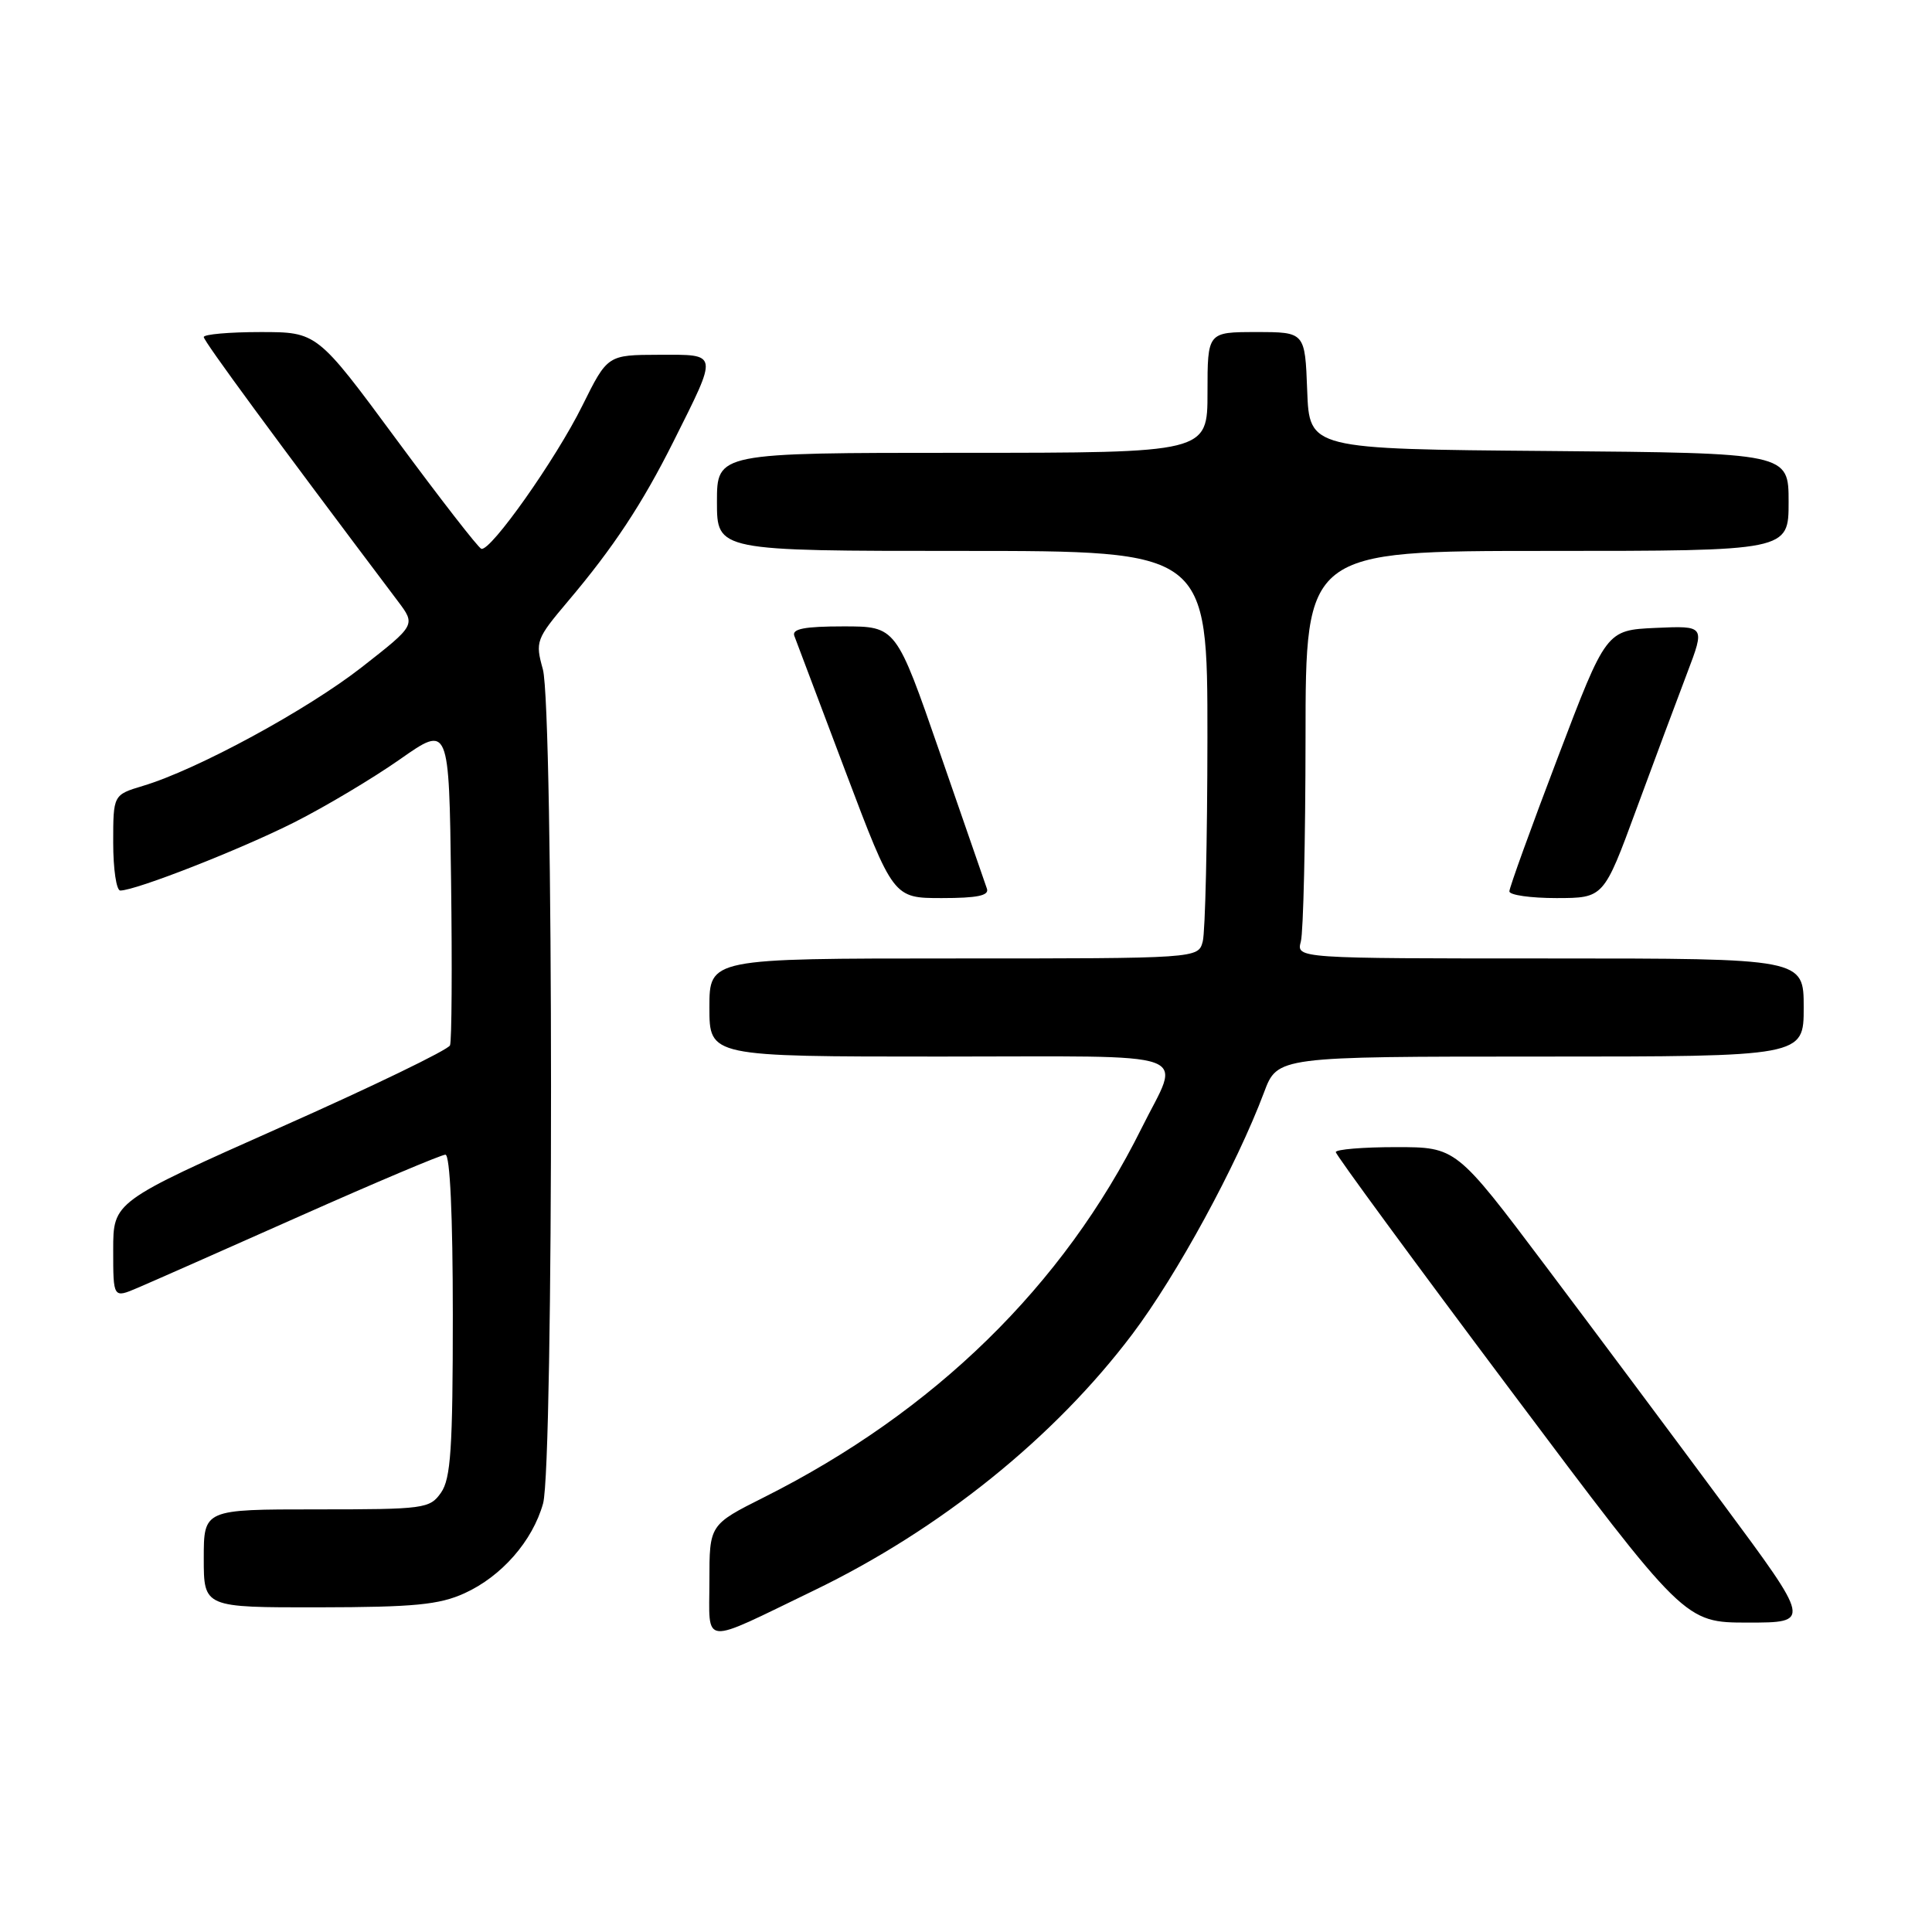 <?xml version="1.0" encoding="UTF-8" standalone="no"?>
<!DOCTYPE svg PUBLIC "-//W3C//DTD SVG 1.1//EN" "http://www.w3.org/Graphics/SVG/1.1/DTD/svg11.dtd" >
<svg xmlns="http://www.w3.org/2000/svg" xmlns:xlink="http://www.w3.org/1999/xlink" version="1.1" viewBox="0 0 256 256">
 <g >
 <path fill="currentColor"
d=" M 107.80 210.77 C 124.57 202.68 139.72 190.48 150.05 176.77 C 155.95 168.94 163.85 154.44 167.49 144.75 C 169.27 140.00 169.27 140.00 204.14 140.00 C 239.00 140.00 239.00 140.00 239.00 133.50 C 239.00 127.00 239.00 127.00 205.38 127.00 C 171.77 127.00 171.77 127.00 172.37 124.75 C 172.70 123.51 172.98 111.36 172.99 97.75 C 173.00 73.00 173.00 73.00 205.00 73.00 C 237.00 73.00 237.00 73.00 237.00 66.51 C 237.00 60.03 237.00 60.03 205.25 59.76 C 173.50 59.50 173.50 59.50 173.21 51.75 C 172.92 44.00 172.92 44.00 166.46 44.00 C 160.00 44.00 160.00 44.00 160.00 52.00 C 160.00 60.00 160.00 60.00 127.50 60.00 C 95.00 60.00 95.00 60.00 95.00 66.50 C 95.00 73.00 95.00 73.00 127.50 73.00 C 160.00 73.00 160.00 73.00 159.99 97.75 C 159.98 111.36 159.70 123.51 159.37 124.75 C 158.77 127.00 158.77 127.00 126.38 127.00 C 94.00 127.00 94.00 127.00 94.00 133.50 C 94.00 140.00 94.00 140.00 124.57 140.00 C 159.36 140.00 156.48 138.97 151.26 149.50 C 140.90 170.36 123.83 187.05 101.25 198.39 C 94.00 202.03 94.00 202.03 94.00 209.48 C 94.00 218.19 92.69 218.07 107.80 210.77 Z  M 228.31 199.25 C 221.90 190.59 211.32 176.41 204.80 167.75 C 192.95 152.00 192.95 152.00 184.98 152.00 C 180.59 152.00 177.00 152.30 177.00 152.66 C 177.00 153.02 187.40 167.19 200.12 184.16 C 223.23 215.00 223.23 215.00 231.60 215.00 C 239.98 215.00 239.98 215.00 228.31 199.25 Z  M 61.54 211.12 C 66.47 208.88 70.57 204.19 71.96 199.22 C 73.38 194.09 73.36 93.83 71.93 88.68 C 70.91 85.01 71.03 84.68 75.25 79.68 C 81.27 72.57 85.11 66.75 89.24 58.50 C 95.20 46.58 95.27 47.00 87.32 47.01 C 80.50 47.03 80.50 47.03 77.16 53.76 C 73.64 60.87 65.00 73.10 63.78 72.72 C 63.38 72.60 58.33 66.09 52.54 58.25 C 42.02 44.00 42.02 44.00 34.51 44.00 C 30.38 44.00 27.00 44.30 27.00 44.66 C 27.00 45.21 36.33 57.91 52.72 79.66 C 55.09 82.81 55.09 82.81 47.96 88.39 C 40.71 94.06 26.11 101.99 18.95 104.13 C 15.00 105.32 15.00 105.32 15.00 111.66 C 15.00 115.15 15.42 118.00 15.94 118.00 C 17.99 118.00 31.91 112.54 39.00 108.96 C 43.12 106.88 49.42 103.12 53.00 100.61 C 59.50 96.05 59.50 96.05 59.77 116.75 C 59.92 128.13 59.86 137.93 59.63 138.51 C 59.41 139.10 49.28 144.00 37.11 149.40 C 15.00 159.24 15.00 159.24 15.00 165.63 C 15.00 172.03 15.00 172.03 18.25 170.64 C 20.04 169.88 29.72 165.60 39.77 161.13 C 49.82 156.66 58.49 153.00 59.02 153.00 C 59.63 153.00 60.00 161.10 60.00 174.28 C 60.00 191.92 59.73 195.94 58.44 197.78 C 56.95 199.91 56.25 200.00 41.94 200.00 C 27.00 200.00 27.00 200.00 27.00 206.50 C 27.00 213.00 27.00 213.00 42.25 212.98 C 54.88 212.96 58.19 212.64 61.54 211.12 Z  M 130.77 117.75 C 130.53 117.06 127.72 108.96 124.54 99.75 C 118.74 83.00 118.74 83.00 111.76 83.00 C 106.60 83.00 104.91 83.33 105.25 84.25 C 105.50 84.94 108.56 93.04 112.04 102.25 C 118.37 119.00 118.37 119.00 124.79 119.00 C 129.50 119.00 131.10 118.67 130.77 117.75 Z  M 216.82 107.25 C 219.20 100.79 222.23 92.67 223.55 89.20 C 225.94 82.91 225.94 82.91 219.39 83.20 C 212.83 83.50 212.83 83.50 206.42 100.36 C 202.89 109.63 200.00 117.62 200.00 118.11 C 200.00 118.60 202.81 119.00 206.25 119.00 C 212.50 118.99 212.50 118.99 216.82 107.25 Z "/>
</g>
</svg>